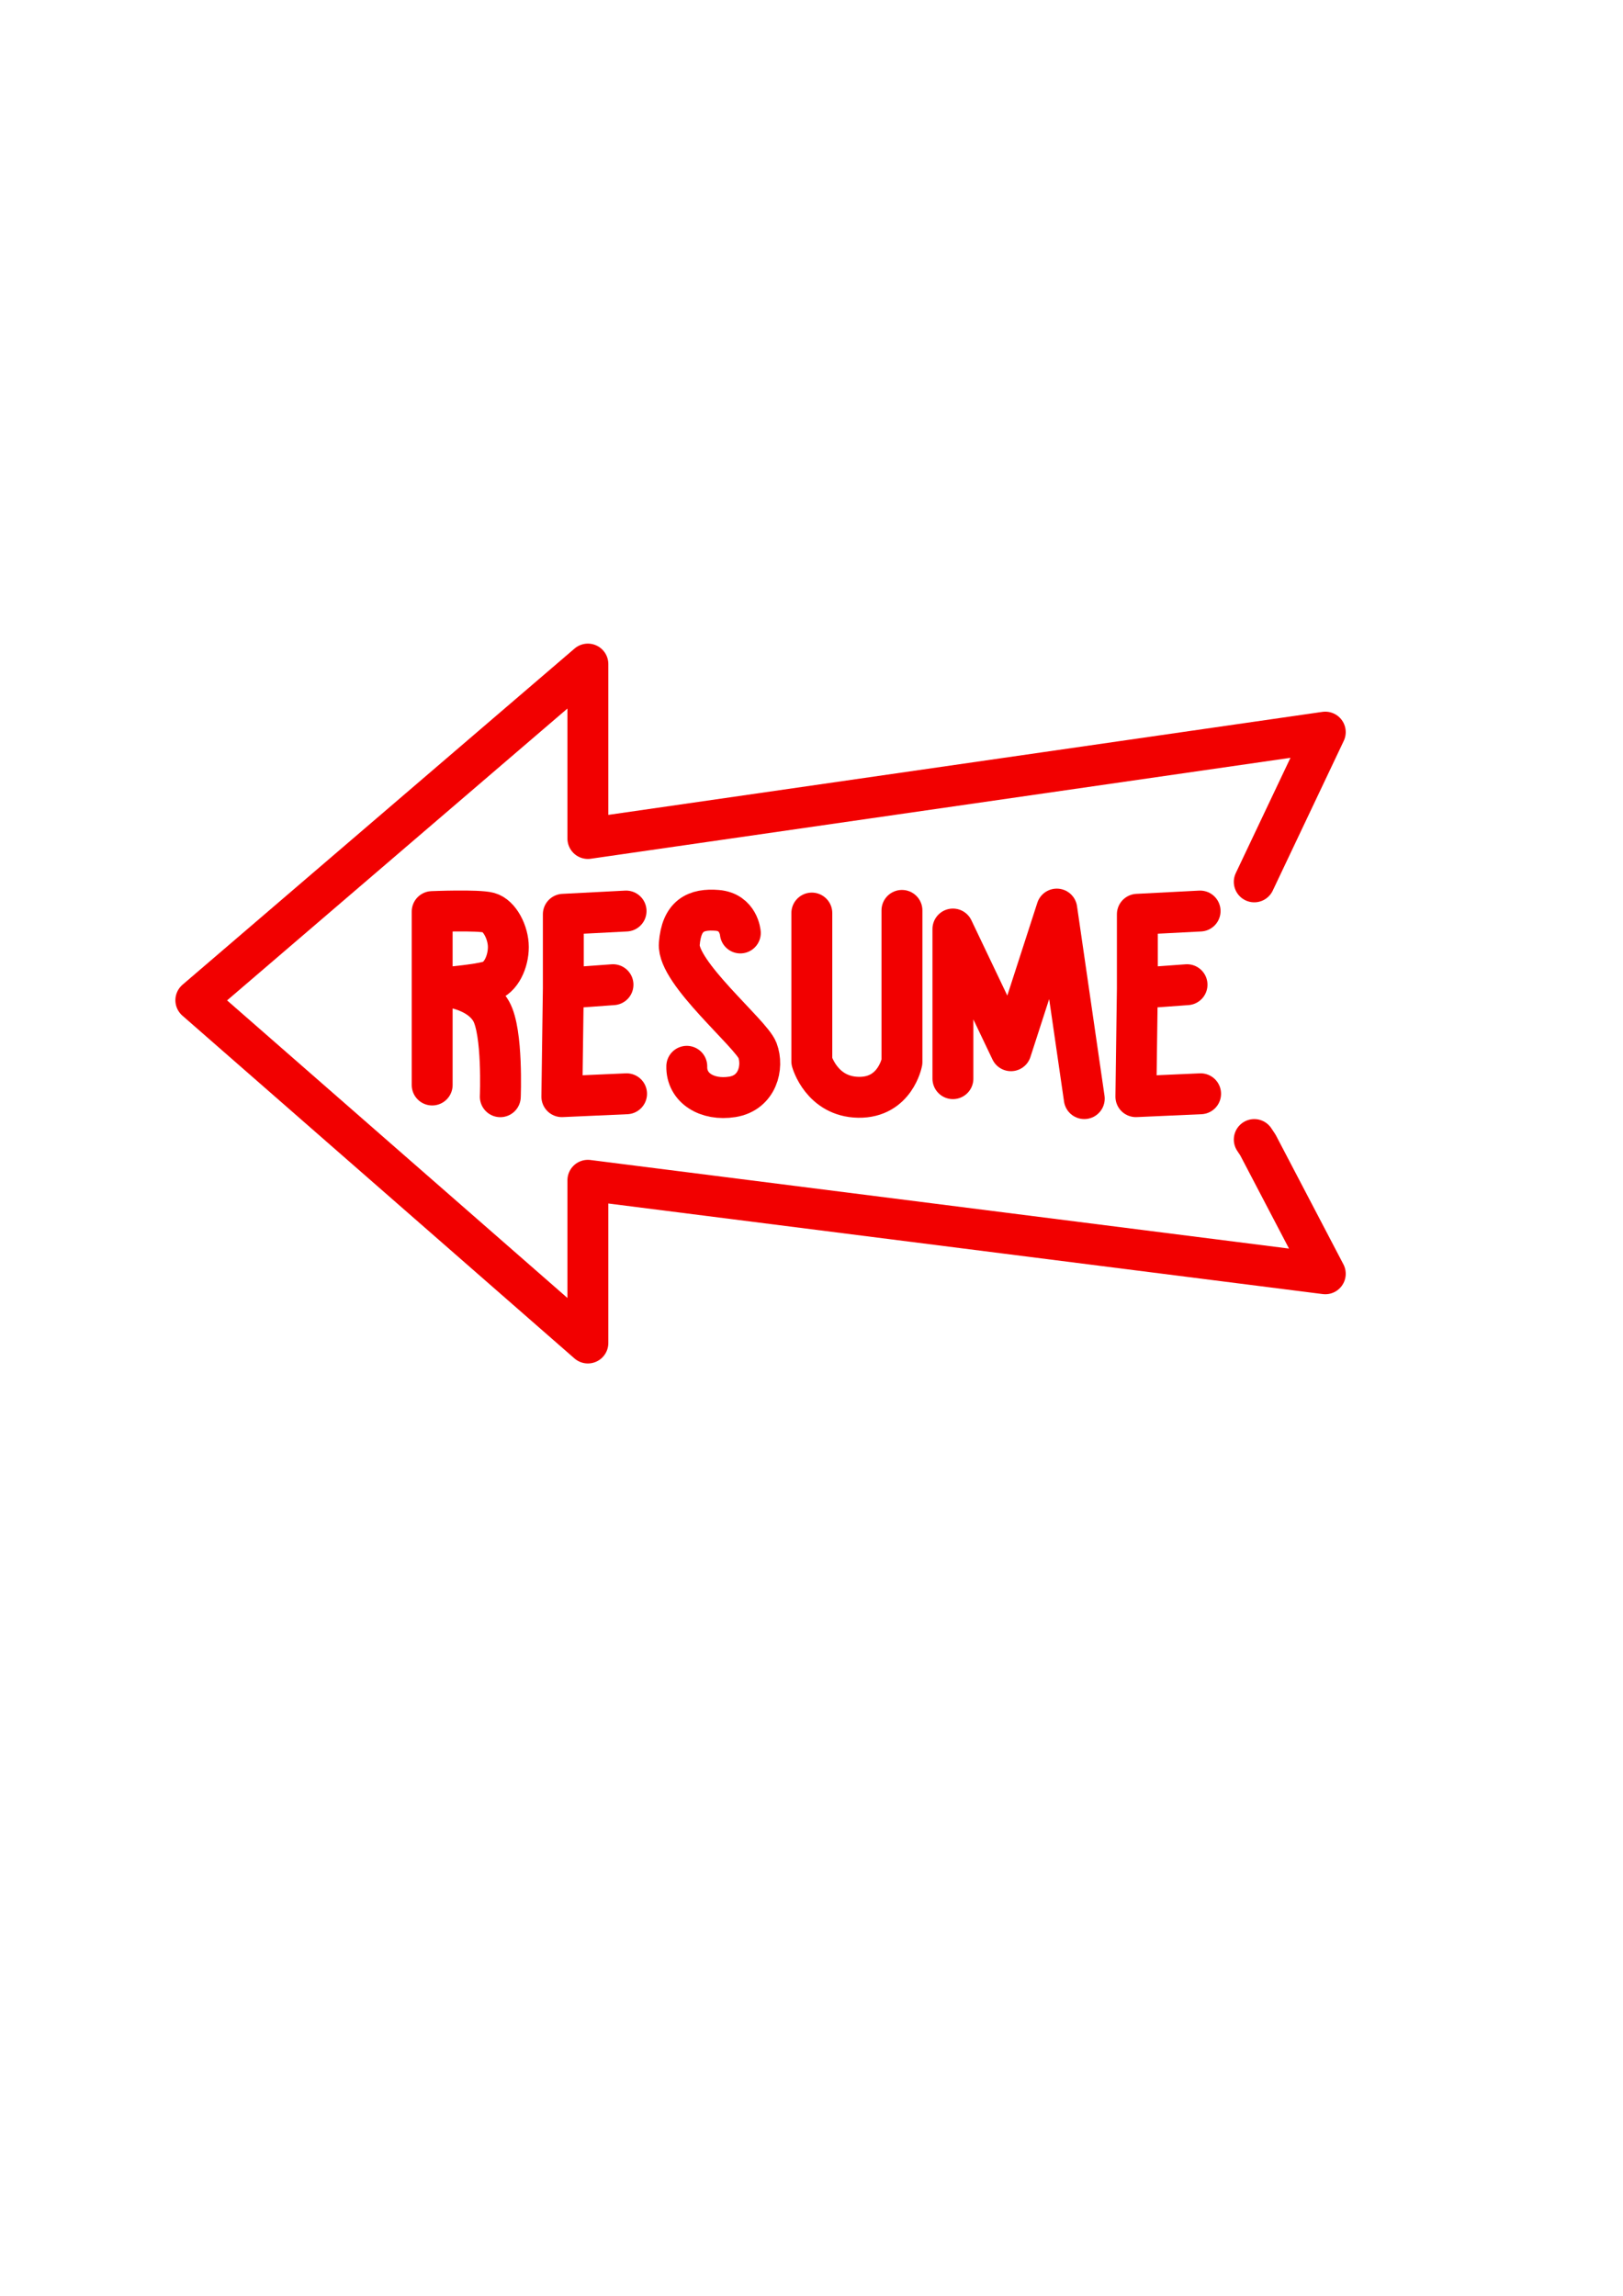 <?xml version="1.0" encoding="UTF-8" standalone="no"?>
<!-- Created with Inkscape (http://www.inkscape.org/) -->

<svg
   width="210mm"
   height="297mm"
   viewBox="0 0 210 297"
   version="1.1"
   id="svg1"
   inkscape:version="1.3.2 (091e20e, 2023-11-25, custom)"
   sodipodi:docname="neon_en.svg"
   xmlns:inkscape="http://www.inkscape.org/namespaces/inkscape"
   xmlns:sodipodi="http://sodipodi.sourceforge.net/DTD/sodipodi-0.dtd"
   xmlns="http://www.w3.org/2000/svg"
   xmlns:svg="http://www.w3.org/2000/svg">
  <sodipodi:namedview
     id="namedview1"
     pagecolor="#ffffff"
     bordercolor="#000000"
     borderopacity="0.25"
     inkscape:showpageshadow="2"
     inkscape:pageopacity="0.0"
     inkscape:pagecheckerboard="0"
     inkscape:deskcolor="#d1d1d1"
     inkscape:document-units="mm"
     inkscape:zoom="0.97890839"
     inkscape:cx="326.89474"
     inkscape:cy="577.68429"
     inkscape:window-width="1920"
     inkscape:window-height="991"
     inkscape:window-x="-9"
     inkscape:window-y="1341"
     inkscape:window-maximized="1"
     inkscape:current-layer="layer1"
     showgrid="false" />
  <defs
     id="defs1" />
  <g
     inkscape:label="Calque 1"
     inkscape:groupmode="layer"
     id="layer1">
    <path
       style="fill:#ffffff;fill-opacity:0;stroke:#f20000;stroke-width:5.292;stroke-linecap:round;stroke-linejoin:round;stroke-dasharray:none;stroke-dashoffset:692.411;stroke-opacity:1;paint-order:markers stroke fill"
       d="M 162.289,114.083 171.477,94.712 76.066,108.473 V 85.908 l -50.726,43.489 50.726,44.342 v -21.05 l 95.412,12.095 -8.716,-16.656 -0.472,-0.71"
       id="path2"
       sodipodi:nodetypes="cccccccccc"
       inkscape:label="Flèche" />
    <path
       style="fill:#ffffff;fill-opacity:0;stroke:#f20000;stroke-width:5.292;stroke-linecap:round;stroke-linejoin:round;stroke-dasharray:none;stroke-dashoffset:692.411;stroke-opacity:1;paint-order:markers fill stroke"
       d="m 55.919,140.363 v -22.437 c 0,0 5.922,-0.243 7.323,0.138 1.401,0.381 2.532,2.572 2.532,4.452 0,1.88 -0.936,4.018 -2.533,4.452 -1.596,0.434 -5.017,0.731 -5.017,0.731 0,0 3.798,0.431 5.329,3.123 1.531,2.692 1.181,11.055 1.181,11.055"
       id="path4"
       sodipodi:nodetypes="ccssscsc" />
    <path
       id="path6"
       style="fill:#ffffff;fill-opacity:0;stroke:#f20000;stroke-width:5.292;stroke-linecap:round;stroke-linejoin:round;stroke-dasharray:none;stroke-dashoffset:692.411;stroke-opacity:1;paint-order:markers fill stroke"
       d="m 81.008,117.858 -8.119,0.419 v 9.578 l 6.427,-0.468 -6.427,0.468 -0.191,14.015 8.374,-0.373"
       sodipodi:nodetypes="ccccccc" />
    <path
       id="path6-0"
       style="fill:#ffffff;fill-opacity:0;stroke:#f20000;stroke-width:5.292;stroke-linecap:round;stroke-linejoin:round;stroke-dasharray:none;stroke-dashoffset:692.411;stroke-opacity:1;paint-order:markers fill stroke"
       d="m 155.282,117.858 -8.119,0.419 v 9.578 l 6.427,-0.468 -6.427,0.468 -0.191,14.015 8.374,-0.373"
       sodipodi:nodetypes="ccccccc" />
    <path
       style="fill:#ffffff;fill-opacity:0;stroke:#f20000;stroke-width:5.292;stroke-linecap:round;stroke-linejoin:round;stroke-dasharray:none;stroke-dashoffset:692.411;stroke-opacity:1;paint-order:markers fill stroke"
       d="m 95.791,120.694 c 0,0 -0.208,-2.693 -2.979,-2.922 -2.771,-0.229 -4.637,0.649 -4.919,4.355 -0.282,3.706 9.297,11.593 10.115,13.753 0.818,2.16 0.003,5.501 -3.256,6.017 -3.259,0.516 -5.958,-1.146 -5.889,-3.954"
       id="path7"
       sodipodi:nodetypes="czzzzc" />
    <path
       style="fill:#ffffff;fill-opacity:0;stroke:#f20000;stroke-width:5.292;stroke-linecap:round;stroke-linejoin:round;stroke-dasharray:none;stroke-dashoffset:692.411;stroke-opacity:1;paint-order:markers fill stroke"
       d="m 105.042,118.118 v 19.188 c 0,0 1.263,4.56 6.025,4.646 4.762,0.086 5.636,-4.56 5.636,-4.56 v -19.618"
       id="path8"
       sodipodi:nodetypes="ccscc" />
    <path
       style="fill:#ffffff;fill-opacity:0;stroke:#f20000;stroke-width:5.292;stroke-linecap:round;stroke-linejoin:round;stroke-dasharray:none;stroke-dashoffset:692.411;stroke-opacity:1;paint-order:markers fill stroke"
       d="m 123.298,139.543 v -19.358 l 7.51,15.744 5.929,-18.326 3.557,24.52"
       id="path9"
       sodipodi:nodetypes="ccccc"
       inkscape:export-filename="..\lib\assets\resume_presentation\neon_en.png"
       inkscape:export-xdpi="96"
       inkscape:export-ydpi="96" />
  </g>
</svg>
